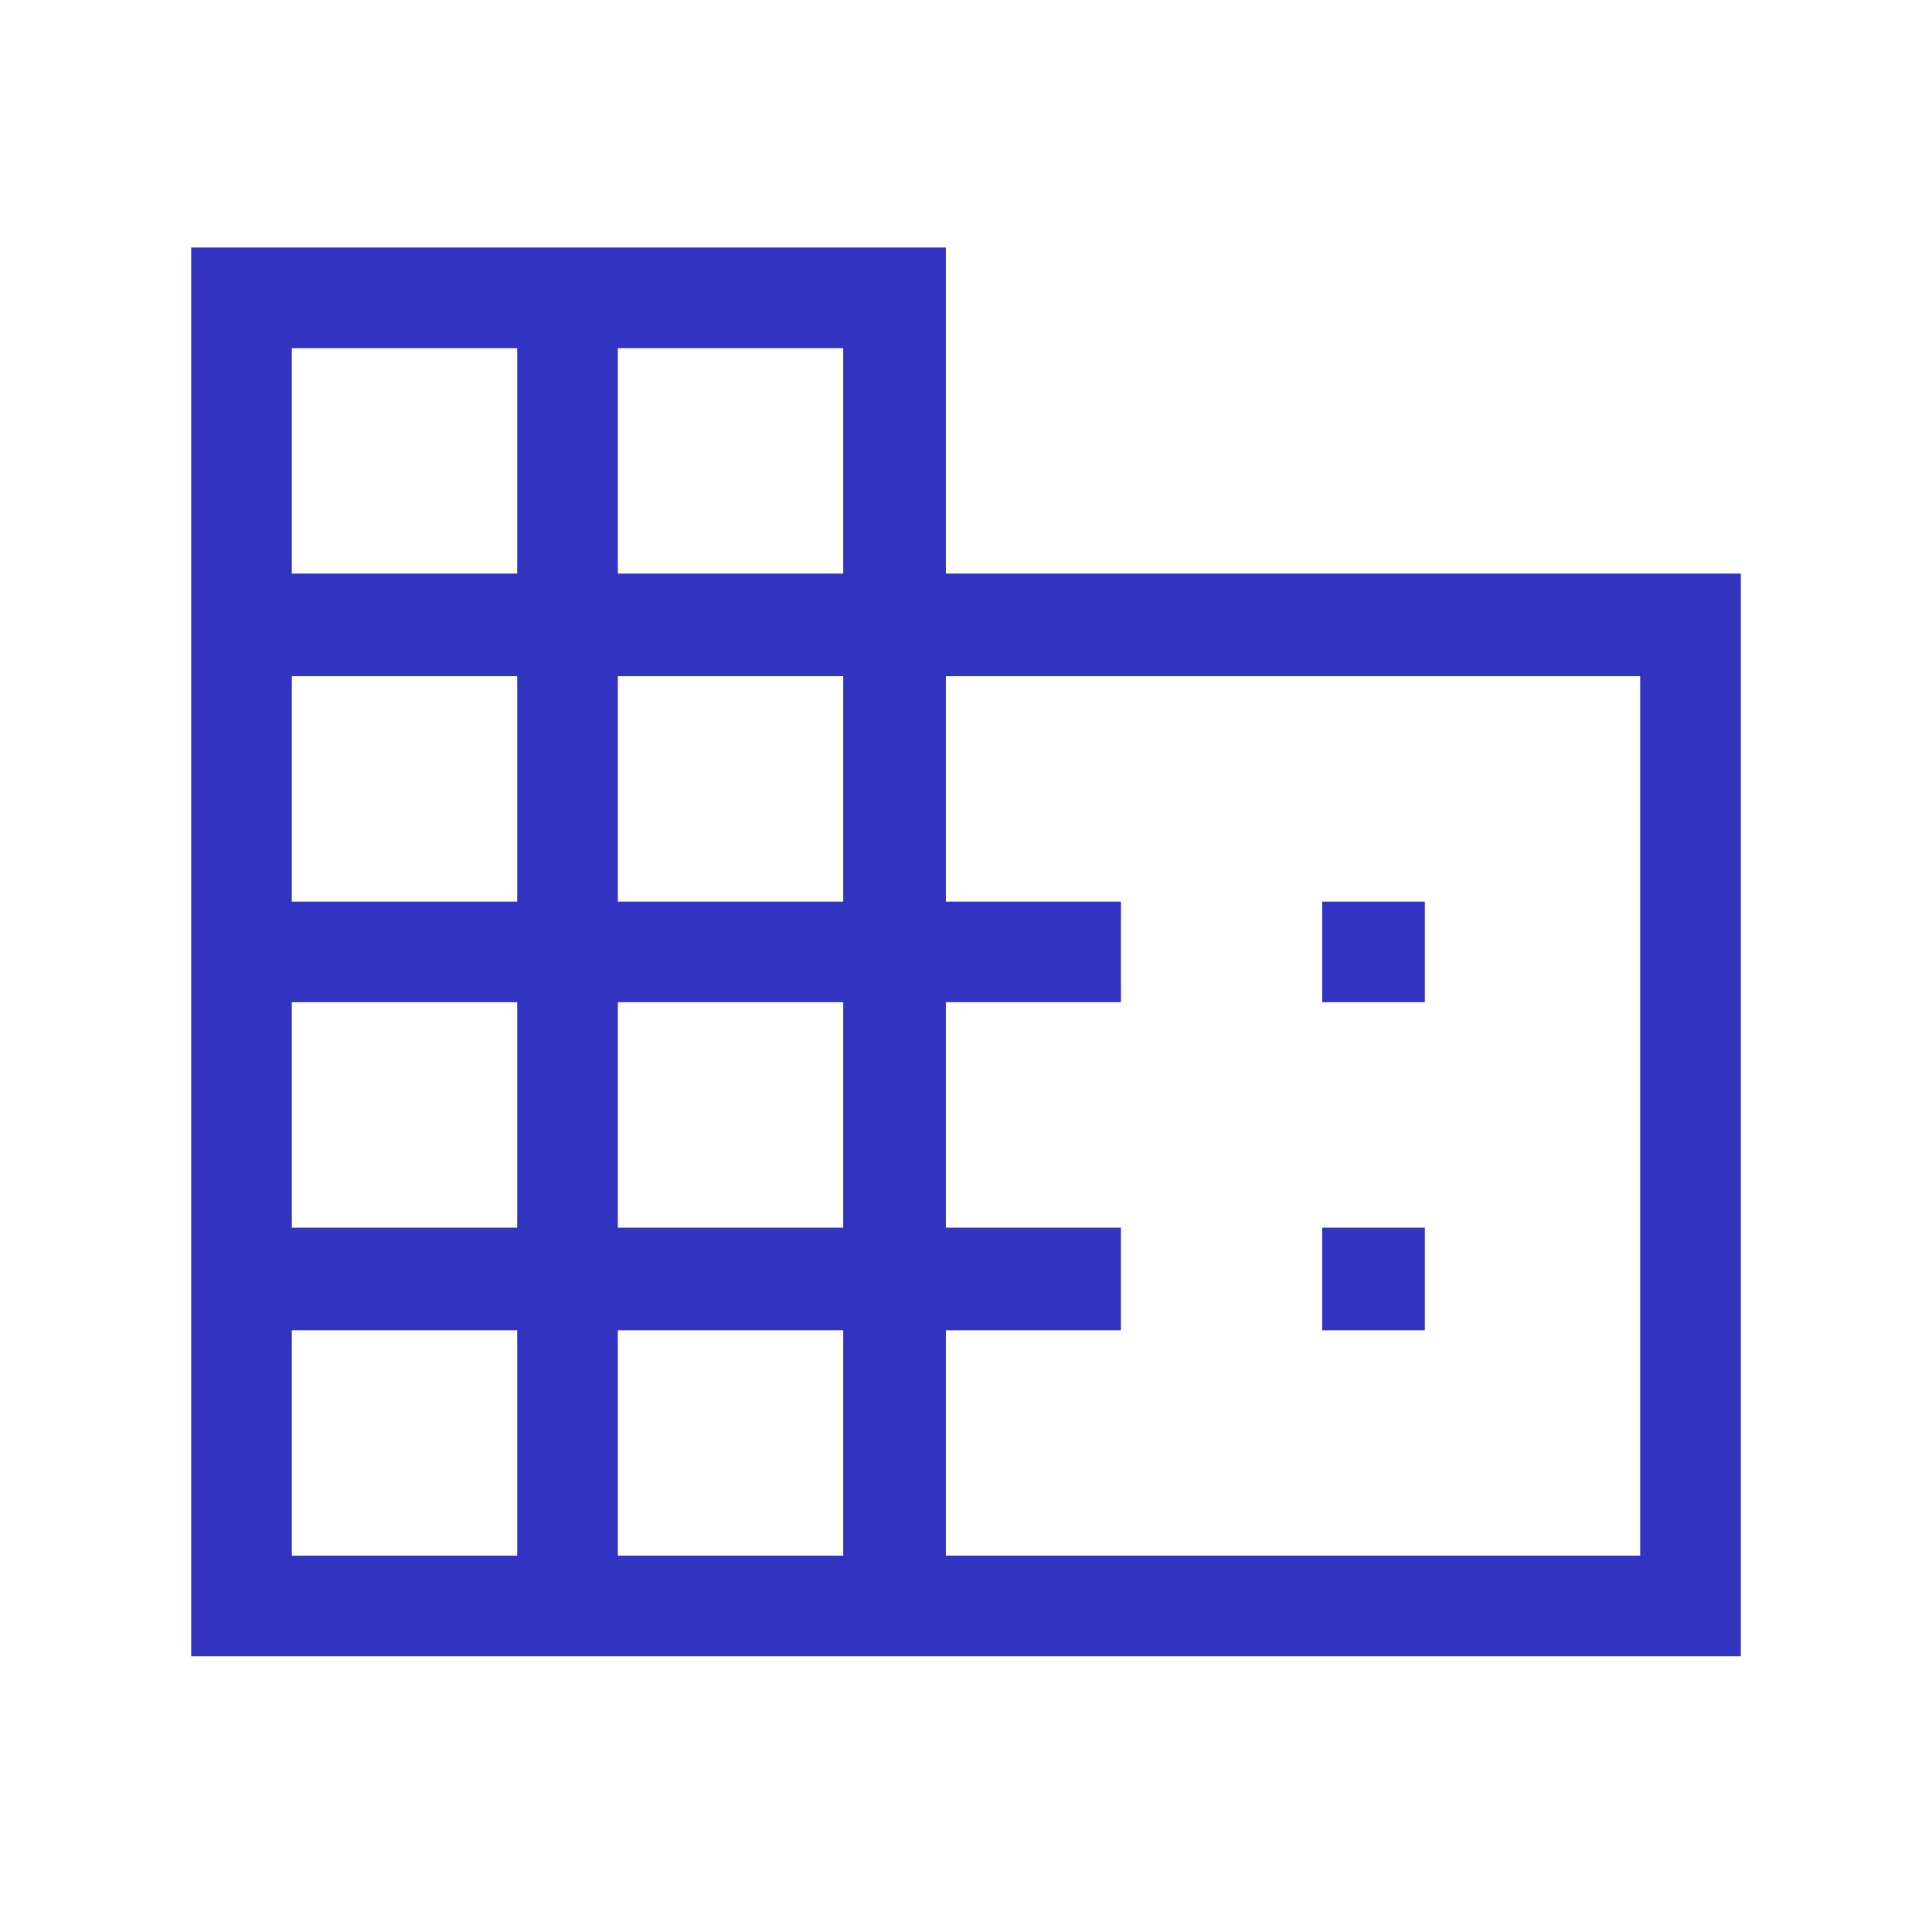 <svg color="#FFFFFF" width="200" height="200" viewBox="0 0 200 200" xmlns="http://www.w3.org/2000/svg">
<g clip-path="url(#clip0_2894_4393)">
<rect width="200" height="200" fill="none"/>
<path fill="#3233C1" d="M19.79 171.46V25.625H97.915V59.375H180.21V171.46H19.79ZM30.21 161.04H53.54V137.71H30.21V161.04ZM30.21 127.085H53.54V103.75H30.21V127.085ZM30.21 93.335H53.54V70H30.21V93.335ZM30.21 59.375H53.54V36.04H30.21V59.375ZM63.96 161.04H87.29V137.71H63.96V161.04ZM63.96 127.085H87.29V103.75H63.96V127.085ZM63.96 93.335H87.29V70H63.96V93.335ZM63.96 59.375H87.29V36.04H63.96V59.375ZM97.915 161.04H169.79V70H97.915V93.335H116.04V103.75H97.915V127.085H116.04V137.71H97.915V161.04ZM136.875 103.75V93.335H147.5V103.75H136.875ZM136.875 137.71V127.085H147.5V137.71H136.875Z"/>
</g>
<defs>
<clipPath id="clip0_2894_4393">
<rect  width="200" height="200"/>
</clipPath>
</defs>
</svg>
